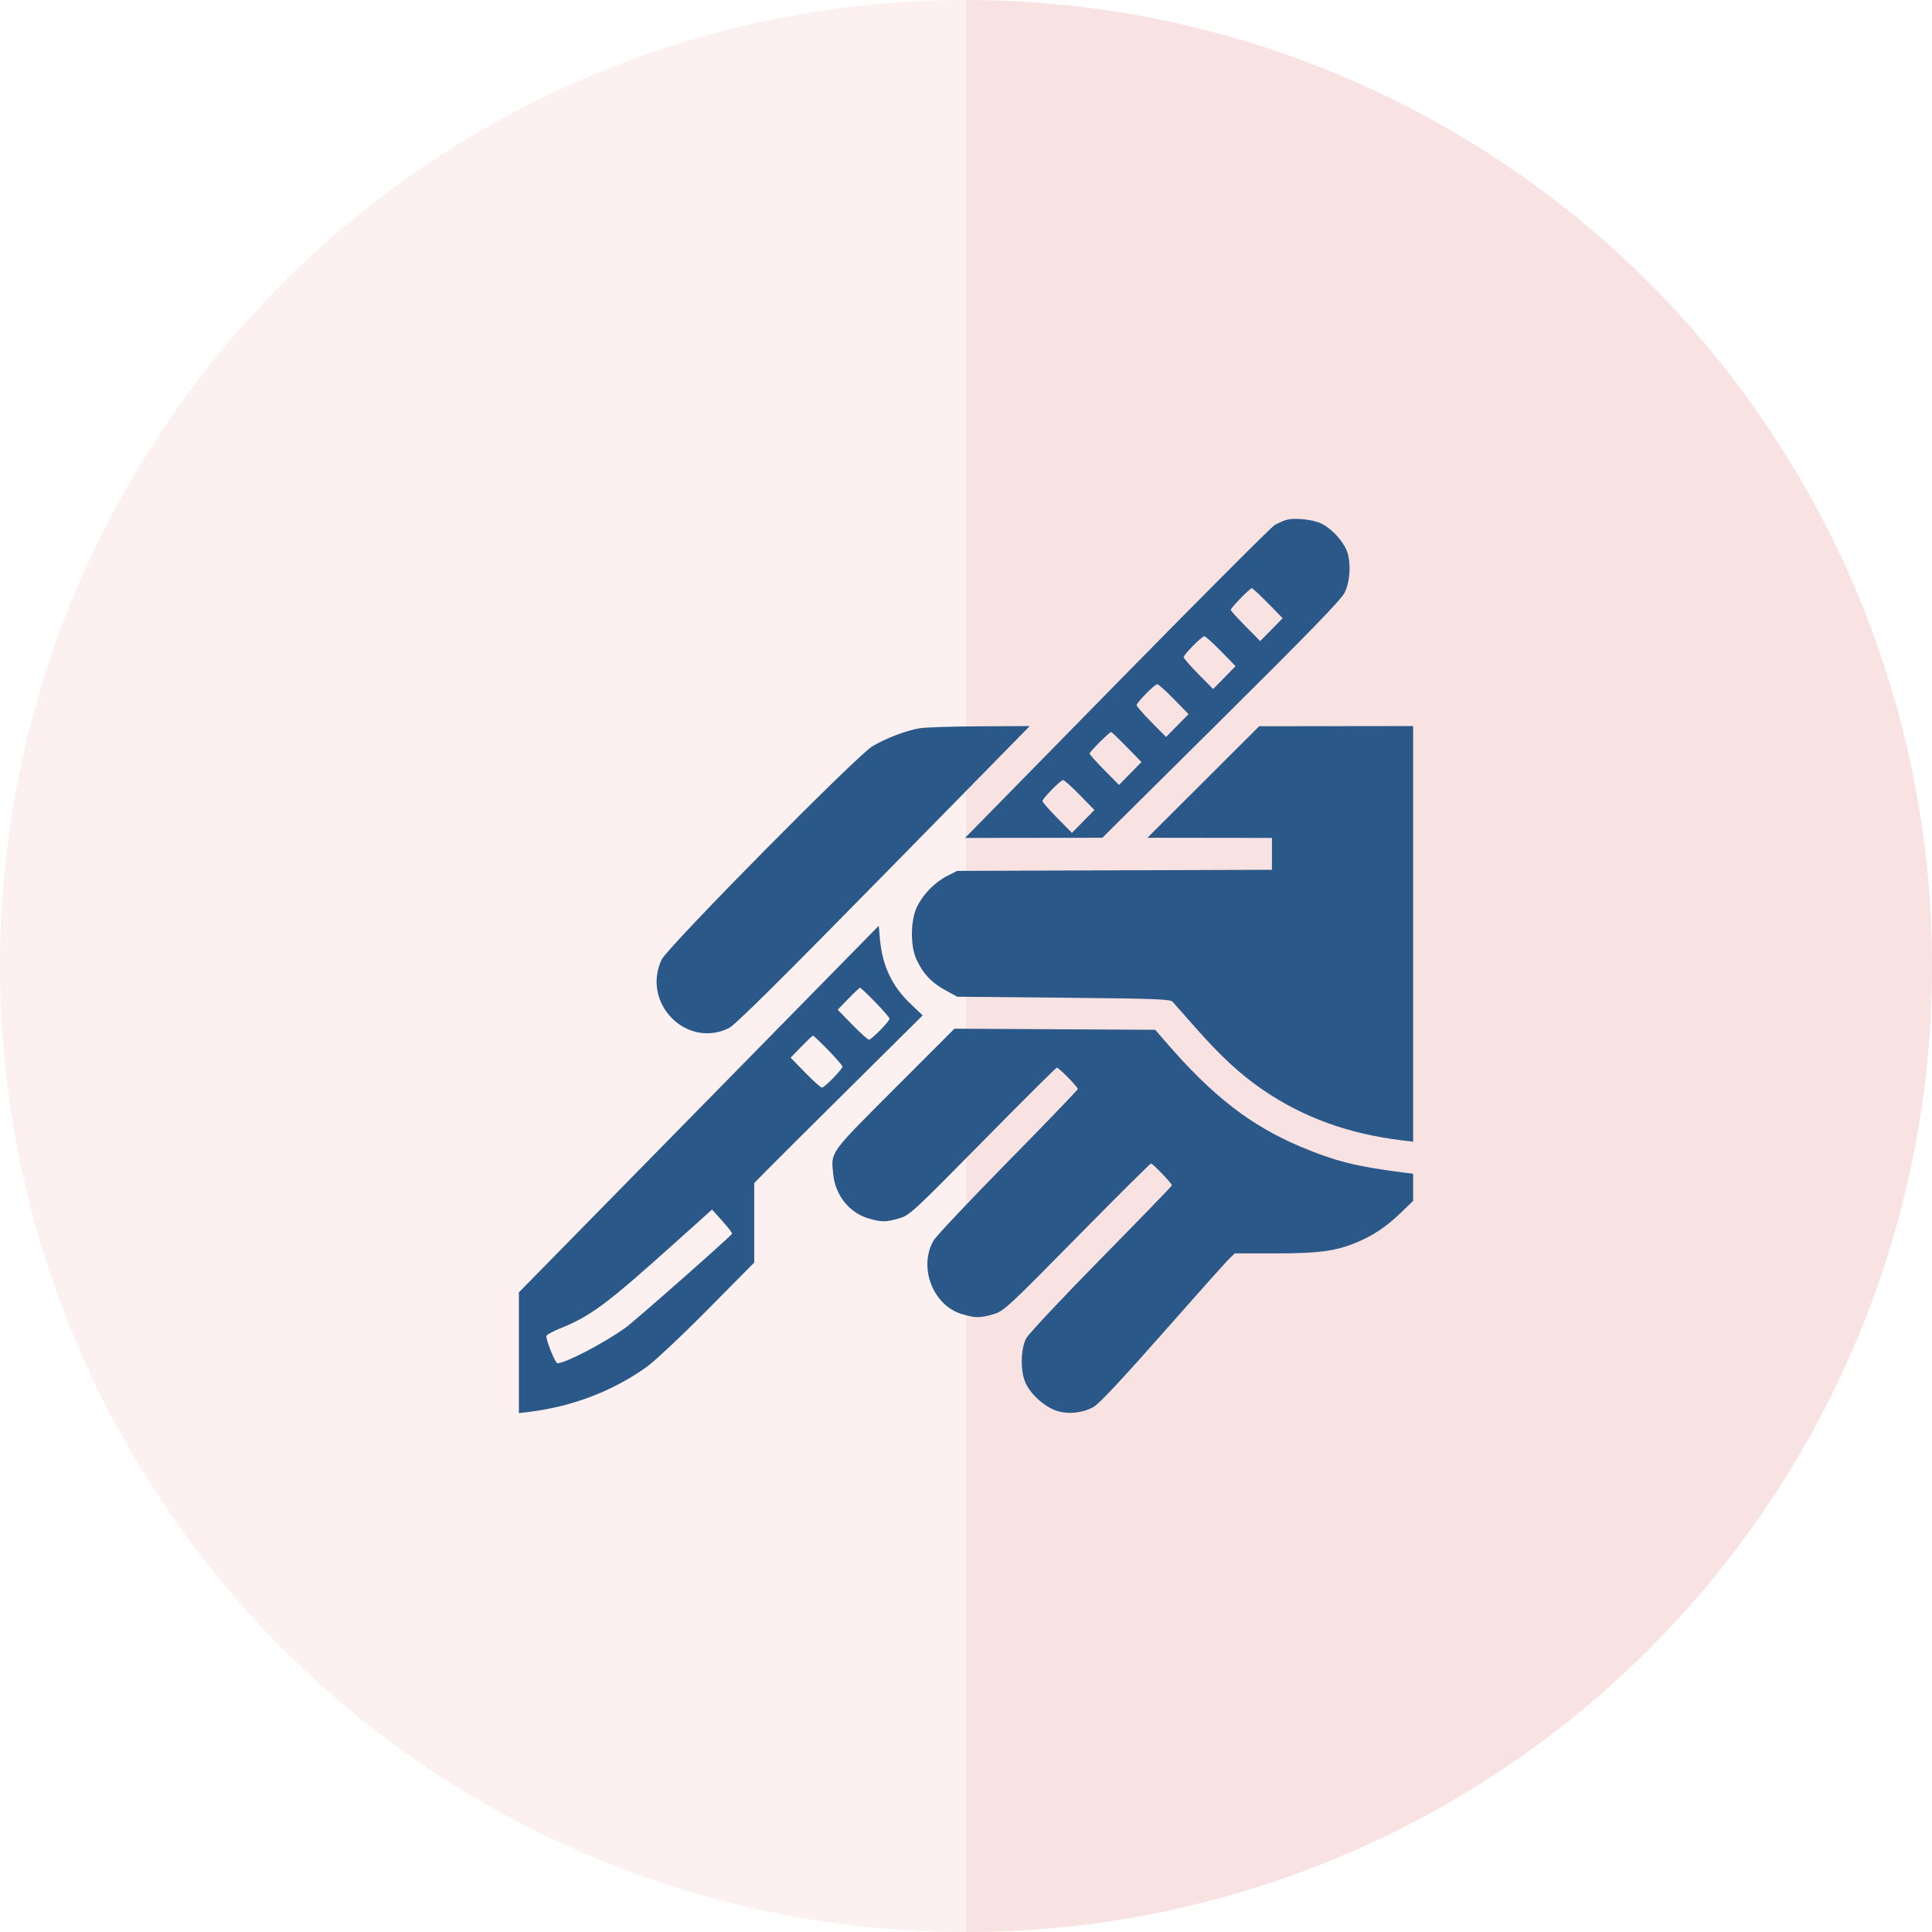 <svg width="100" height="100" viewBox="0 0 100 100" fill="none" xmlns="http://www.w3.org/2000/svg">
<circle opacity="0.06" cx="50.001" cy="50" r="50" fill="#CA0000"/>
<path opacity="0.06" d="M50.001 100C56.567 100 63.069 98.707 69.135 96.194C75.201 93.681 80.713 89.998 85.356 85.355C89.999 80.712 93.682 75.2 96.195 69.134C98.708 63.068 100.001 56.566 100.001 50C100.001 43.434 98.708 36.932 96.195 30.866C93.682 24.799 89.999 19.288 85.356 14.645C80.713 10.002 75.201 6.319 69.135 3.806C63.069 1.293 56.567 -0 50.001 -0L50.001 50L50.001 100Z" fill="#CA0000"/>
<g clip-path="url(#clip0_164_394)">
<path fill-rule="evenodd" clip-rule="evenodd" d="M66.546 26.92C66.406 26.966 66.155 27.078 65.987 27.169C65.82 27.259 62.144 30.942 57.817 35.352L49.951 43.371L53.503 43.367L57.056 43.363L63.197 37.273C67.735 32.772 69.404 31.054 69.591 30.688C69.913 30.061 69.943 28.946 69.653 28.38C69.392 27.872 68.9 27.365 68.427 27.117C67.99 26.887 66.964 26.78 66.546 26.92ZM65.633 31.224L66.391 32L65.809 32.592L65.228 33.184L64.466 32.413C64.047 31.989 63.704 31.608 63.704 31.566C63.704 31.461 64.692 30.448 64.794 30.448C64.84 30.448 65.217 30.797 65.633 31.224ZM63.197 33.705L63.954 34.481L63.373 35.073L62.792 35.665L62.03 34.894C61.611 34.47 61.268 34.076 61.268 34.018C61.268 33.883 62.199 32.937 62.337 32.932C62.394 32.931 62.781 33.278 63.197 33.705ZM60.761 36.187L61.518 36.963L60.937 37.554L60.356 38.146L59.594 37.376C59.175 36.952 58.832 36.557 58.832 36.499C58.832 36.364 59.763 35.418 59.9 35.414C59.958 35.412 60.345 35.76 60.761 36.187ZM47.602 37.694C46.888 37.816 45.857 38.209 45.155 38.627C44.341 39.112 34.559 49.014 34.249 49.667C33.183 51.909 35.532 54.301 37.73 53.212C38.05 53.053 40.314 50.812 45.738 45.286L53.3 37.581L50.712 37.594C49.288 37.6 47.889 37.646 47.602 37.694ZM62.283 40.476L59.39 43.363L62.613 43.367L65.836 43.371V44.195V45.02L57.69 45.048L49.544 45.077L49.037 45.333C48.389 45.66 47.781 46.28 47.463 46.938C47.12 47.648 47.111 48.981 47.445 49.681C47.793 50.411 48.205 50.851 48.903 51.236L49.544 51.59L55.047 51.642C59.764 51.687 60.571 51.716 60.692 51.849C60.77 51.934 61.304 52.539 61.88 53.193C63.183 54.672 64.204 55.614 65.366 56.409C67.461 57.844 69.821 58.697 72.611 59.03L73.144 59.093V48.337V37.581L69.16 37.586L65.176 37.59L62.283 40.476ZM58.325 38.668L59.082 39.444L58.501 40.036L57.92 40.628L57.158 39.857C56.739 39.433 56.396 39.049 56.396 39.003C56.396 38.913 57.421 37.892 57.512 37.892C57.543 37.892 57.909 38.241 58.325 38.668ZM55.889 41.149L56.646 41.925L56.065 42.517L55.484 43.109L54.722 42.338C54.303 41.914 53.96 41.52 53.96 41.462C53.96 41.327 54.891 40.381 55.028 40.376C55.086 40.374 55.473 40.722 55.889 41.149ZM36.171 57.405L26.858 66.892V70.017V73.143L27.34 73.085C29.599 72.814 31.691 72.019 33.456 70.763C33.886 70.456 35.267 69.161 36.628 67.785L39.039 65.35V63.293V61.234L39.673 60.589C40.022 60.233 41.984 58.281 44.033 56.249L47.758 52.556L47.119 51.947C46.171 51.044 45.672 49.991 45.549 48.632L45.484 47.918L36.171 57.405ZM45.309 51.877C45.713 52.291 46.043 52.673 46.043 52.727C46.043 52.862 45.111 53.813 44.978 53.813C44.919 53.813 44.53 53.465 44.114 53.038L43.359 52.263L43.91 51.694C44.214 51.381 44.488 51.125 44.519 51.125C44.55 51.125 44.906 51.464 45.309 51.877ZM46.303 56.346C42.892 59.761 43.007 59.6 43.128 60.789C43.236 61.859 43.957 62.764 44.938 63.061C45.608 63.263 45.869 63.262 46.557 63.057C47.082 62.9 47.289 62.708 50.867 59.076C52.934 56.978 54.66 55.261 54.701 55.261C54.805 55.261 55.787 56.259 55.787 56.365C55.787 56.412 54.163 58.102 52.177 60.12C50.192 62.139 48.459 63.976 48.326 64.204C47.522 65.584 48.283 67.567 49.791 68.019C50.481 68.225 50.738 68.226 51.429 68.02C51.955 67.864 52.157 67.677 55.738 64.04C57.805 61.941 59.533 60.223 59.578 60.223C59.669 60.223 60.659 61.259 60.659 61.354C60.659 61.387 59.012 63.088 56.998 65.135C54.985 67.181 53.239 69.042 53.118 69.27C52.809 69.853 52.809 71.061 53.117 71.655C53.407 72.213 54.022 72.765 54.605 72.991C55.204 73.225 56.021 73.154 56.612 72.818C56.892 72.659 58.092 71.377 60.178 69.011C61.906 67.049 63.454 65.316 63.616 65.16L63.91 64.876H65.981C68.249 64.876 69.127 64.759 70.196 64.317C71.076 63.953 71.759 63.496 72.51 62.769L73.144 62.155V61.454V60.753L72.662 60.692C70.219 60.384 69.098 60.102 67.317 59.351C64.726 58.258 62.753 56.727 60.352 53.946L59.796 53.303L54.599 53.274L49.401 53.245L46.303 56.346ZM42.873 54.359C43.276 54.772 43.606 55.154 43.606 55.208C43.606 55.343 42.674 56.295 42.542 56.295C42.483 56.295 42.094 55.946 41.678 55.52L40.923 54.745L41.474 54.176C41.778 53.863 42.052 53.606 42.083 53.606C42.114 53.606 42.47 53.945 42.873 54.359ZM37.894 63.854C37.853 63.969 32.91 68.331 32.39 68.71C31.333 69.482 29.27 70.562 28.853 70.562C28.745 70.562 28.279 69.422 28.279 69.157C28.279 69.095 28.598 68.917 28.986 68.761C30.545 68.138 31.399 67.506 34.776 64.473L36.856 62.605L37.387 63.197C37.678 63.523 37.907 63.819 37.894 63.854Z" fill="#295889"/>
</g>
<defs>
<clipPath id="clip0_164_394">
<rect width="60" height="60" fill="white" transform="translate(20.001 20)"/>
</clipPath>
</defs>
</svg>
